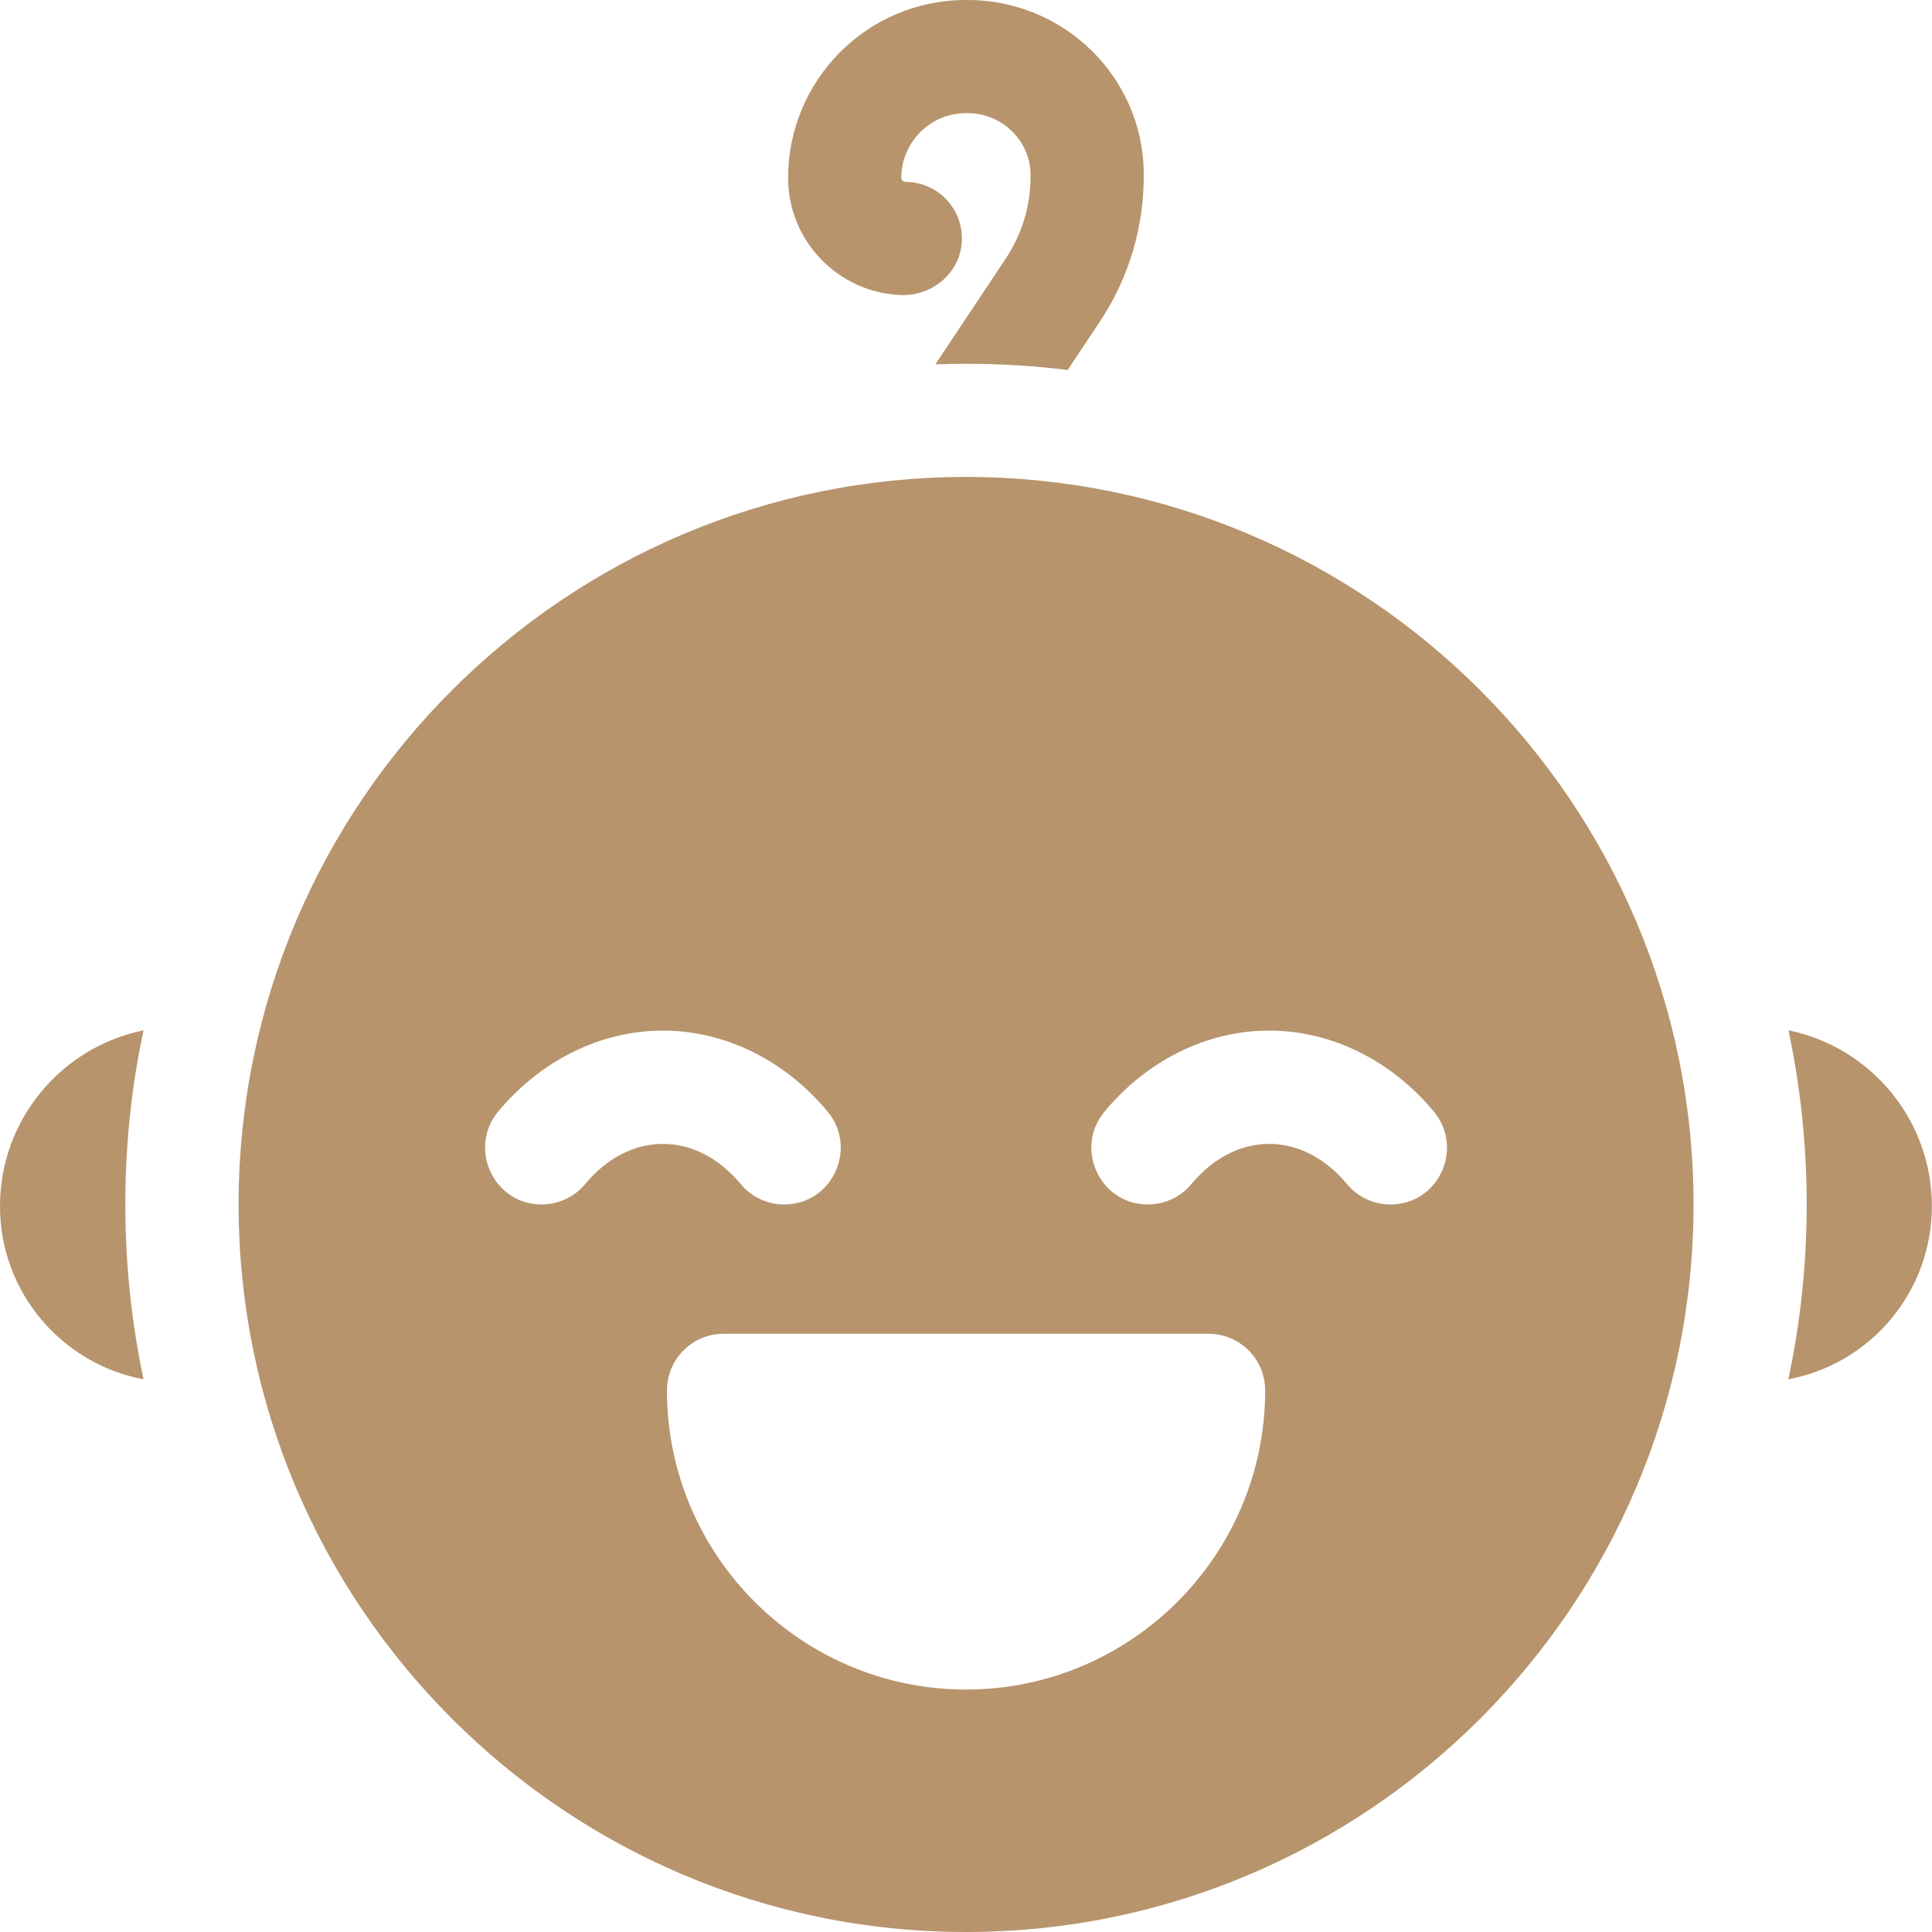 <svg width="14" height="14" viewBox="0 0 14 14" fill="none" xmlns="http://www.w3.org/2000/svg">
<path d="M12.96 7.466C13.046 7.873 13.092 8.295 13.092 8.728C13.092 9.162 13.046 9.586 12.959 9.995C13.552 9.884 13.999 9.365 13.999 8.74C13.999 8.111 13.552 7.587 12.96 7.466Z" fill="#B7946C"/>
<path d="M1.04 7.466C0.447 7.587 0 8.111 0 8.74C0 9.365 0.448 9.884 1.04 9.995C0.954 9.586 0.908 9.162 0.908 8.728C0.908 8.295 0.953 7.873 1.04 7.466Z" fill="#B7946C"/>
<path d="M6.529 2.138C6.758 2.146 6.961 1.975 6.97 1.745C6.98 1.511 6.792 1.317 6.559 1.318C6.544 1.318 6.531 1.304 6.531 1.288C6.532 1.033 6.738 0.82 7 0.82H7.013C7.261 0.82 7.466 1.019 7.468 1.267C7.47 1.485 7.407 1.696 7.286 1.877L6.778 2.64C6.851 2.637 6.925 2.636 6.999 2.636C7.249 2.636 7.495 2.651 7.737 2.681L7.969 2.332C8.184 2.009 8.294 1.633 8.288 1.244C8.277 0.552 7.705 0 7.013 0H7C6.279 0 5.711 0.585 5.711 1.289C5.711 1.747 6.075 2.121 6.529 2.138Z" fill="#B7946C"/>
<path d="M7 3.456C4.094 3.456 1.729 5.821 1.729 8.728C1.729 11.635 4.094 14 7 14C9.907 14 12.272 11.635 12.272 8.728C12.272 5.821 9.907 3.456 7 3.456ZM4.244 8.576C4.167 8.67 4.051 8.728 3.925 8.728C3.577 8.728 3.39 8.321 3.609 8.056C3.919 7.683 4.354 7.468 4.804 7.468C5.253 7.468 5.689 7.683 5.998 8.056C6.217 8.321 6.032 8.728 5.682 8.728C5.556 8.728 5.44 8.67 5.364 8.576C5.209 8.391 5.01 8.289 4.804 8.289C4.597 8.289 4.399 8.391 4.244 8.576ZM7 12.243C5.805 12.243 4.833 11.27 4.833 10.075C4.833 9.849 5.017 9.665 5.243 9.665H8.758C8.984 9.665 9.168 9.849 9.168 10.075C9.168 11.27 8.196 12.243 7 12.243ZM10.076 8.728C9.95 8.728 9.833 8.67 9.757 8.576C9.602 8.391 9.403 8.289 9.197 8.289C8.991 8.289 8.792 8.391 8.637 8.576C8.561 8.67 8.444 8.728 8.318 8.728C7.97 8.728 7.783 8.321 8.003 8.056C8.312 7.683 8.747 7.468 9.197 7.468C9.647 7.468 10.082 7.683 10.391 8.056C10.61 8.321 10.425 8.728 10.076 8.728Z" fill="#B7946C"/>
</svg>
